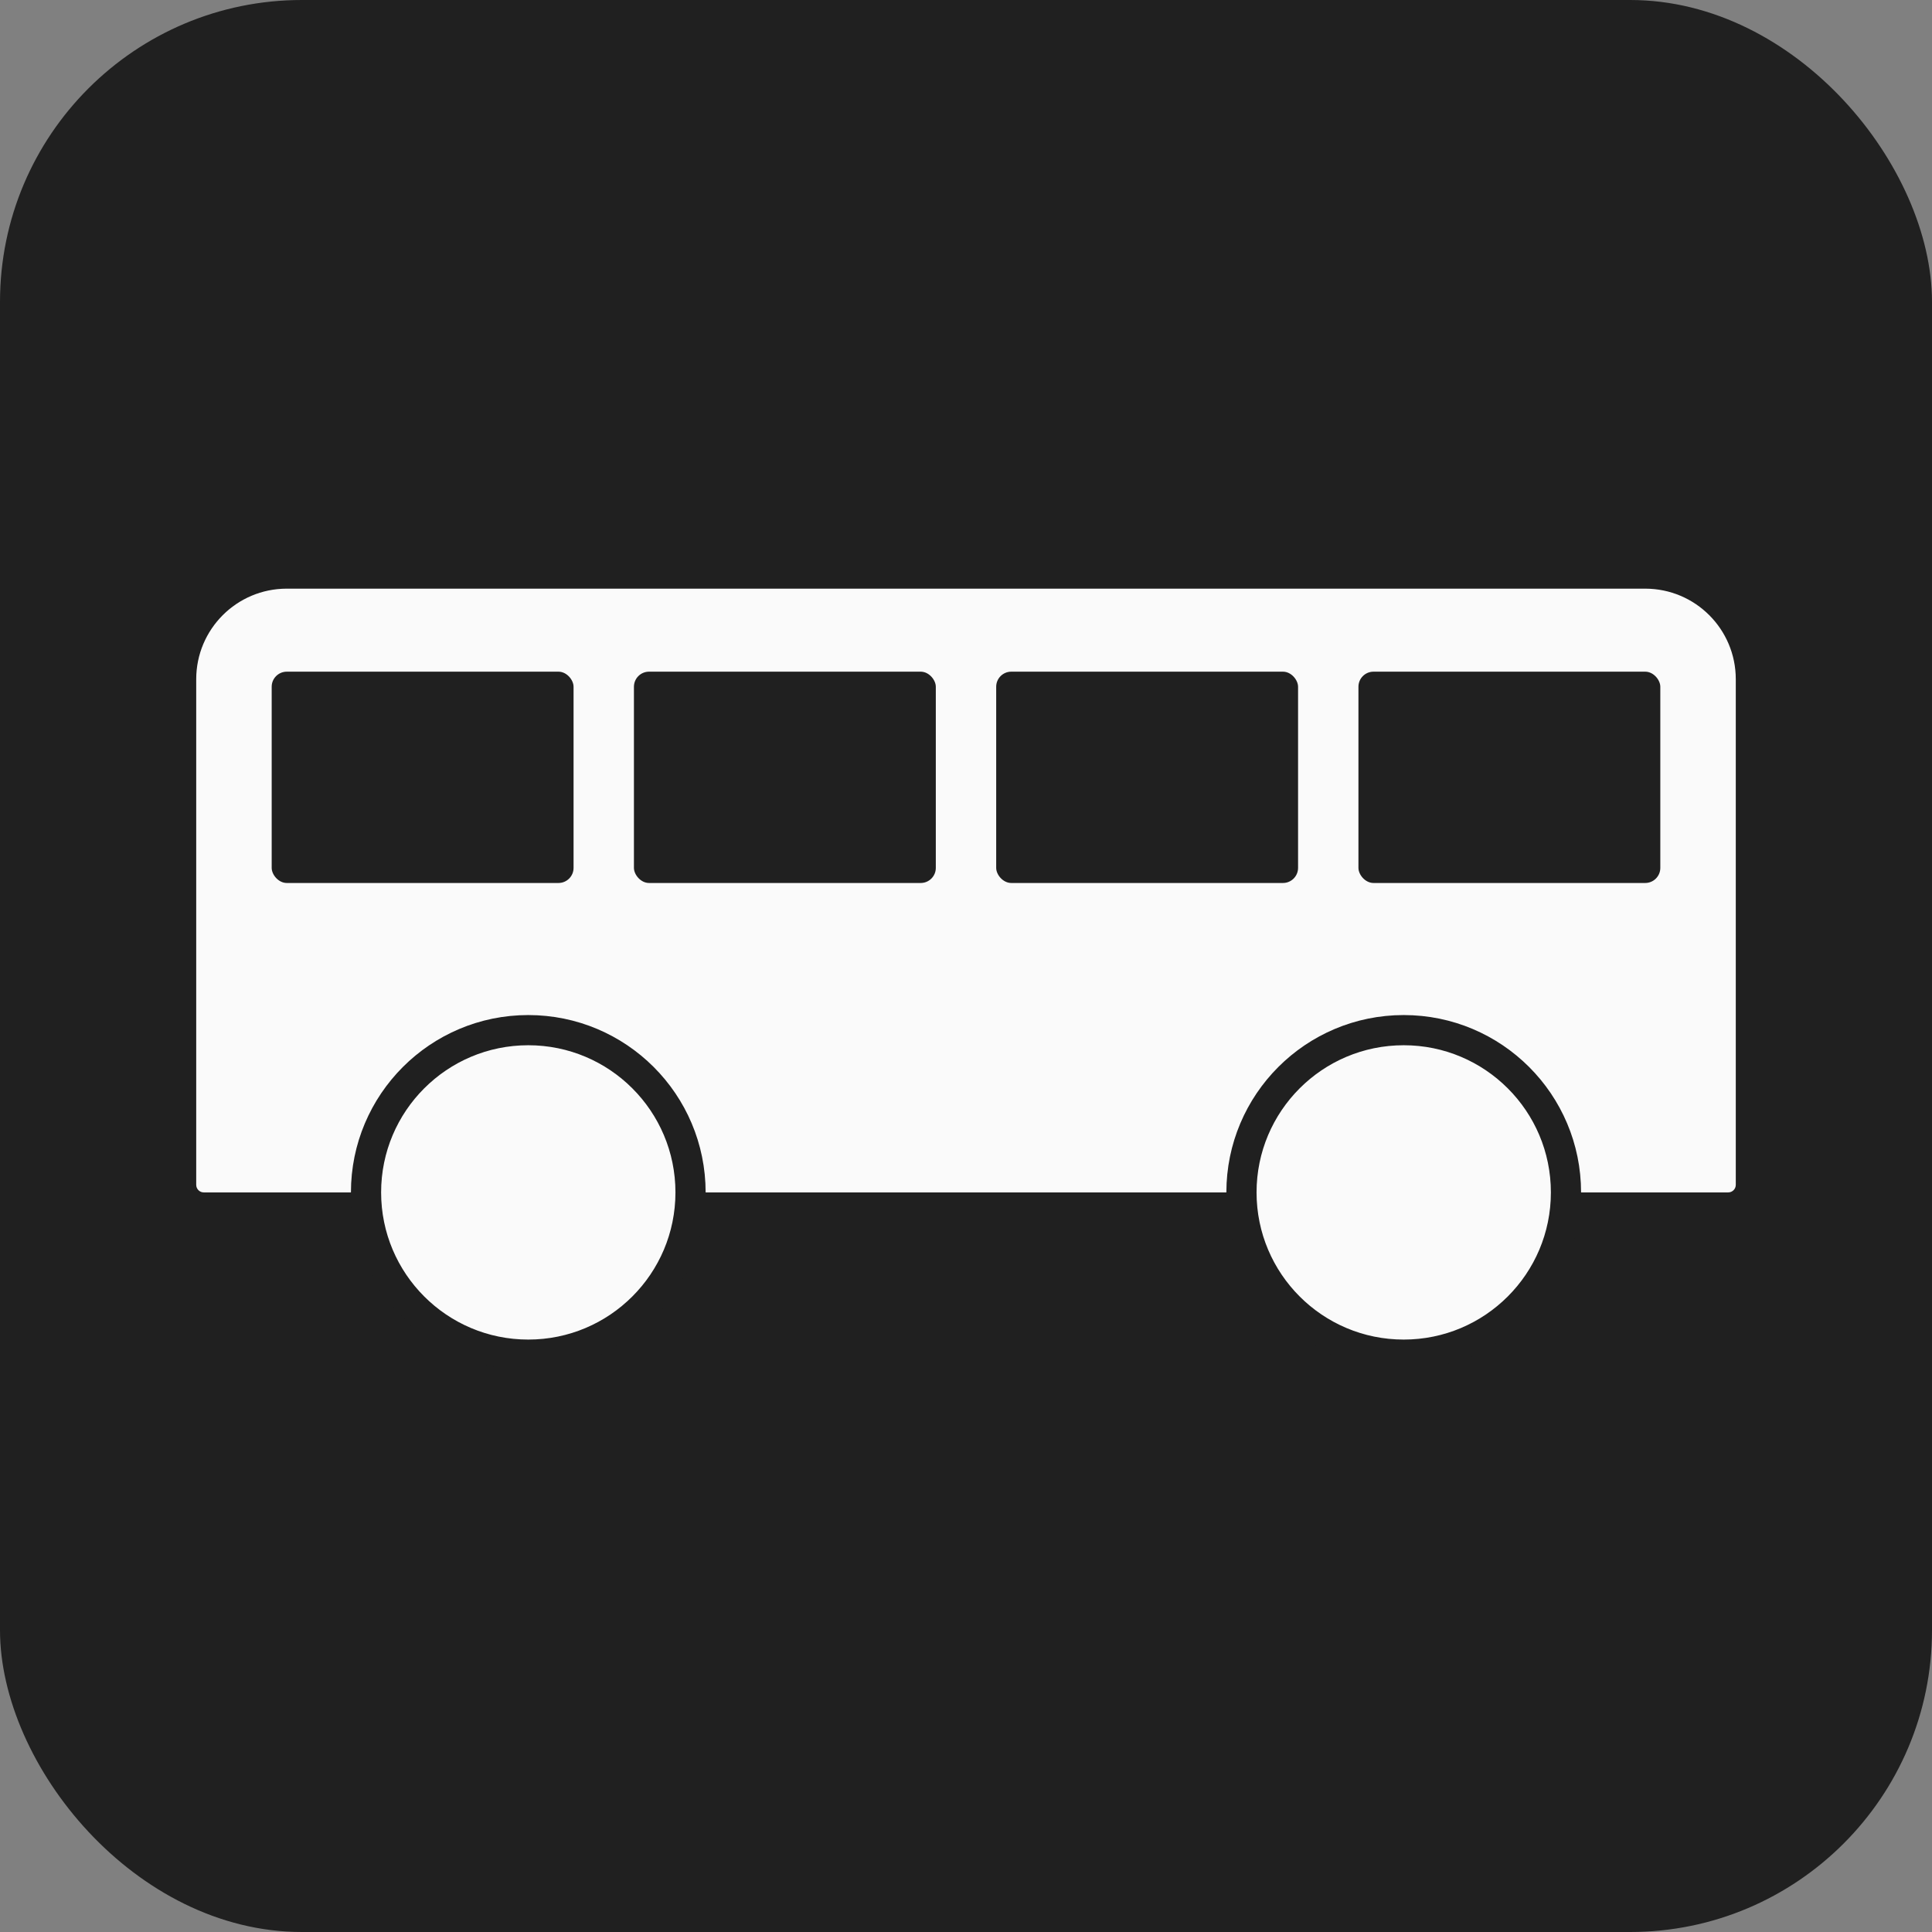 <?xml version="1.0" encoding="UTF-8"?><svg id="a" xmlns="http://www.w3.org/2000/svg" viewBox="0 0 256 256"><rect x="0" y="0" width="256" height="256" fill="#808080" stroke="none"/><defs><style>.e{stroke:#202020;stroke-miterlimit:10;stroke-width:4px;}.e,.f{fill:#fafafa;}.g{fill:#202020;}</style></defs><g id="b"><rect class="g" width="256" height="256" rx="40" ry="40"/><path class="f" d="M230,157c0,.55-.45,1-1,1H27c-.55,0-1-.45-1-1v-67c0-6.63,5.37-12,12-12h180c6.63,0,12,5.37,12,12v67Z"/><circle class="e" cx="70" cy="158" r="21.5"/><circle class="e" cx="186" cy="158" r="21.5"/><rect class="g" x="36" y="89" width="40" height="28" rx="2" ry="2"/><rect class="g" x="84" y="89" width="40" height="28" rx="2" ry="2"/><rect class="g" x="132" y="89" width="40" height="28" rx="2" ry="2"/><rect class="g" x="180" y="89" width="40" height="28" rx="2" ry="2"/></g></svg>